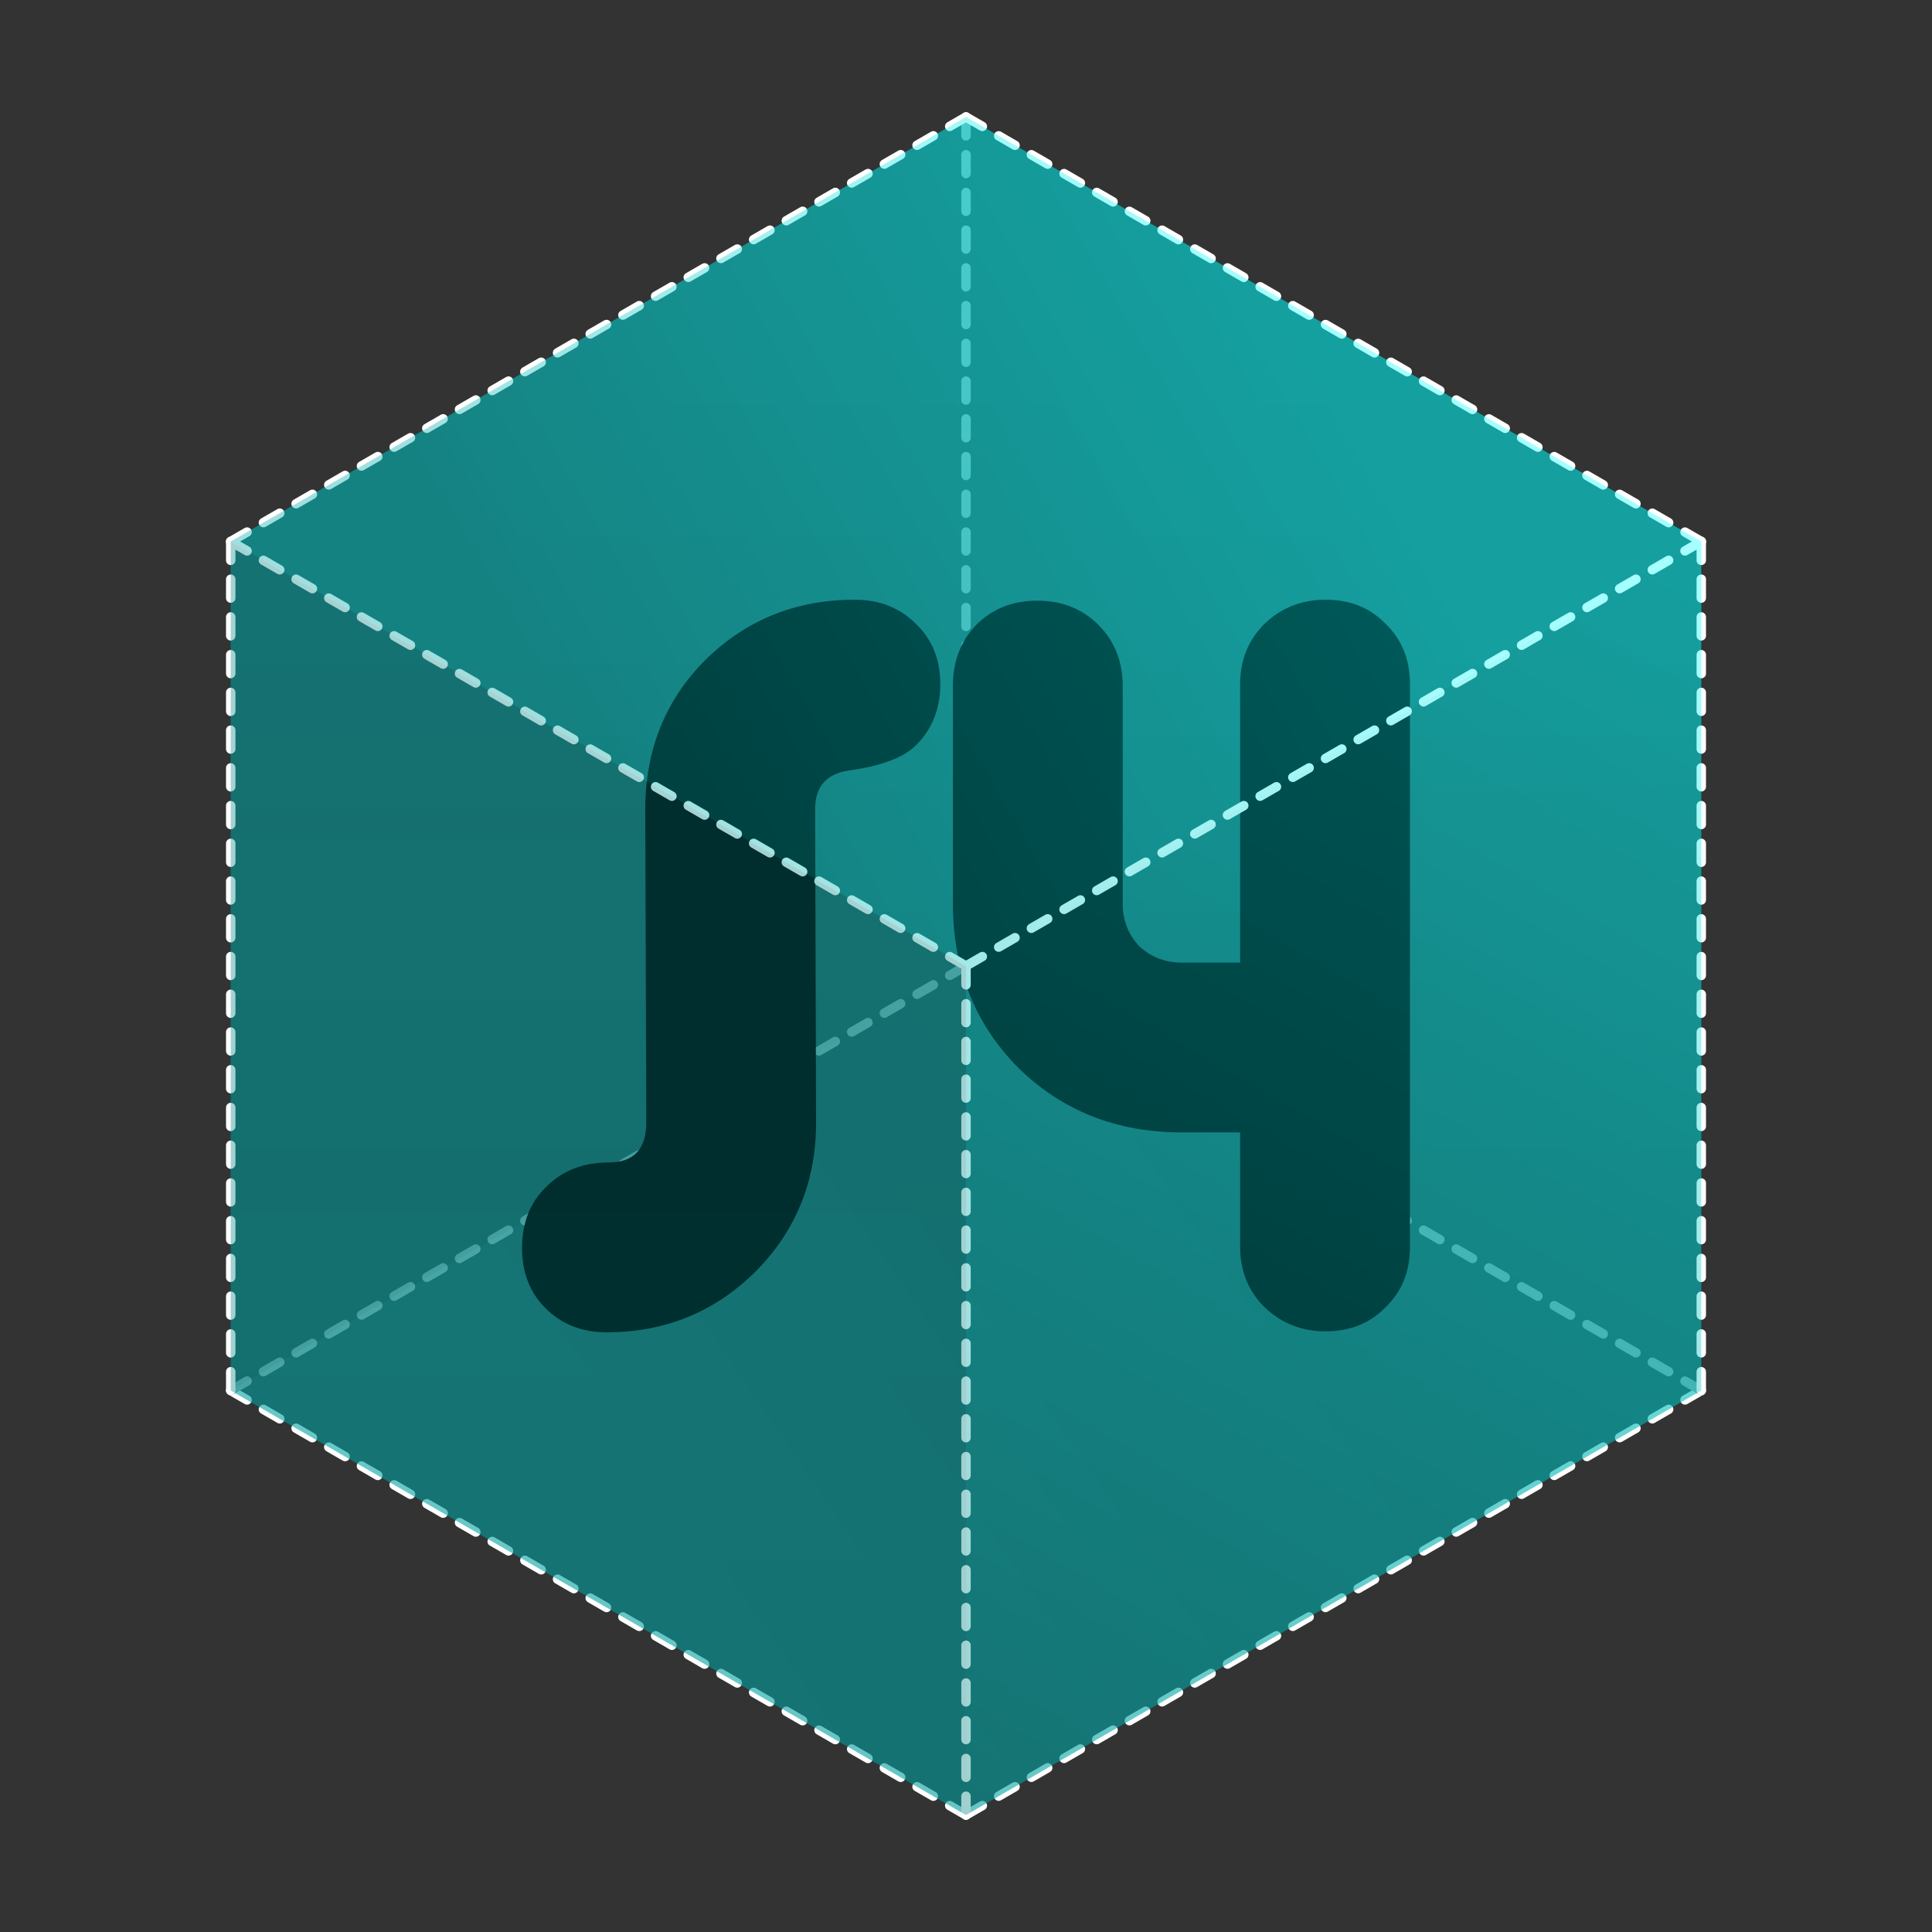 <?xml version="1.0" encoding="UTF-8" standalone="no"?>
<svg
   xmlns:dc="http://purl.org/dc/elements/1.1/"
   xmlns:cc="http://creativecommons.org/ns#"
   xmlns:rdf="http://www.w3.org/1999/02/22-rdf-syntax-ns#"
   xmlns:svg="http://www.w3.org/2000/svg"
   xmlns="http://www.w3.org/2000/svg"
   xmlns:xlink="http://www.w3.org/1999/xlink"
   xmlns:sodipodi="http://sodipodi.sourceforge.net/DTD/sodipodi-0.dtd"
   xmlns:inkscape="http://www.inkscape.org/namespaces/inkscape"
   width="1024"
   height="1024"
   viewBox="0 0 270.933 270.933"
   version="1.1"
   id="svg8"
   inkscape:version="1.0.2 (e86c870, 2021-01-15)"
   sodipodi:docname="wip4.svg">
  <rect x="0" y="0" width="270.933" height="270.933" fill="#333333" stroke="none"/>
  <defs
     id="defs2">
    <inkscape:path-effect
       effect="fillet_chamfer"
       id="path-effect3231"
       is_visible="true"
       lpeversion="1"
       satellites_param="F,0,1,1,0,3.019,0,4 @ F,0,1,1,0,3.019,0,4 @ F,0,0,1,0,3.019,0,4 @ F,0,1,1,0,3.019,0,4"
       unit="px"
       method="auto"
       mode="F"
       radius="0"
       chamfer_steps="3"
       flexible="false"
       use_knot_distance="true"
       apply_no_radius="true"
       apply_with_radius="true"
       only_selected="false"
       hide_knots="false" />
    <inkscape:path-effect
       effect="fillet_chamfer"
       id="path-effect3227"
       is_visible="true"
       lpeversion="1"
       satellites_param="F,0,1,1,0,3.019,0,4 @ F,0,1,1,0,3.019,0,4 @ F,0,0,1,0,3.019,0,4 @ F,0,1,1,0,3.019,0,4"
       unit="px"
       method="auto"
       mode="F"
       radius="0"
       chamfer_steps="3"
       flexible="false"
       use_knot_distance="true"
       apply_no_radius="true"
       apply_with_radius="true"
       only_selected="false"
       hide_knots="false" />
    <inkscape:path-effect
       effect="fillet_chamfer"
       id="path-effect3223"
       is_visible="true"
       lpeversion="1"
       satellites_param="F,0,1,1,0,3.019,0,4 @ F,0,1,1,0,3.019,0,4 @ F,0,0,1,0,3.019,0,4 @ F,0,1,1,0,3.019,0,4"
       unit="px"
       method="auto"
       mode="F"
       radius="0"
       chamfer_steps="3"
       flexible="false"
       use_knot_distance="true"
       apply_no_radius="true"
       apply_with_radius="true"
       only_selected="false"
       hide_knots="false" />
    <inkscape:path-effect
       effect="fillet_chamfer"
       id="path-effect3219"
       is_visible="true"
       lpeversion="1"
       satellites_param="F,0,1,1,0,3.019,0,4 @ F,0,1,1,0,3.019,0,4 @ F,0,0,1,0,3.019,0,4 @ F,0,1,1,0,3.019,0,4"
       unit="px"
       method="auto"
       mode="F"
       radius="0"
       chamfer_steps="3"
       flexible="false"
       use_knot_distance="true"
       apply_no_radius="true"
       apply_with_radius="true"
       only_selected="false"
       hide_knots="false" />
    <inkscape:path-effect
       effect="fillet_chamfer"
       id="path-effect3215"
       is_visible="true"
       lpeversion="1"
       satellites_param="F,0,1,1,0,3.019,0,4 @ F,0,1,1,0,3.019,0,4 @ F,0,0,1,0,3.019,0,4 @ F,0,1,1,0,3.019,0,4"
       unit="px"
       method="auto"
       mode="F"
       radius="0"
       chamfer_steps="3"
       flexible="false"
       use_knot_distance="true"
       apply_no_radius="true"
       apply_with_radius="true"
       only_selected="false"
       hide_knots="false" />
    <inkscape:path-effect
       effect="fillet_chamfer"
       id="path-effect3211"
       is_visible="true"
       lpeversion="1"
       satellites_param="F,0,1,1,0,3.019,0,4 @ F,0,1,1,0,3.019,0,4 @ F,0,0,1,0,3.019,0,4 @ F,0,1,1,0,3.019,0,4"
       unit="px"
       method="auto"
       mode="F"
       radius="0"
       chamfer_steps="3"
       flexible="false"
       use_knot_distance="true"
       apply_no_radius="true"
       apply_with_radius="true"
       only_selected="false"
       hide_knots="false" />
    <inkscape:path-effect
       effect="fillet_chamfer"
       id="path-effect3207"
       is_visible="true"
       lpeversion="1"
       satellites_param="F,0,1,1,0,13.229,0,1 @ F,0,1,1,0,13.229,0,1 @ F,0,1,1,0,13.229,0,1 @ F,0,0,1,0,13.229,0,1"
       unit="px"
       method="auto"
       mode="F"
       radius="0"
       chamfer_steps="1"
       flexible="false"
       use_knot_distance="true"
       apply_no_radius="true"
       apply_with_radius="true"
       only_selected="false"
       hide_knots="false" />
    <inkscape:path-effect
       effect="fillet_chamfer"
       id="path-effect3199"
       is_visible="true"
       lpeversion="1"
       satellites_param="F,0,1,1,0,13.229,0,1 @ F,0,1,1,0,13.229,0,1 @ F,0,1,1,0,13.229,0,1 @ F,0,0,1,0,13.229,0,1"
       unit="px"
       method="auto"
       mode="F"
       radius="0"
       chamfer_steps="1"
       flexible="false"
       use_knot_distance="true"
       apply_no_radius="true"
       apply_with_radius="true"
       only_selected="false"
       hide_knots="false" />
    <inkscape:path-effect
       effect="fillet_chamfer"
       id="path-effect3156"
       is_visible="true"
       lpeversion="1"
       satellites_param="F,0,1,1,0,13.229,0,1 @ F,0,1,1,0,13.229,0,1 @ F,0,1,1,0,13.229,0,1 @ F,0,0,1,0,13.229,0,1"
       unit="px"
       method="auto"
       mode="F"
       radius="0"
       chamfer_steps="1"
       flexible="false"
       use_knot_distance="true"
       apply_no_radius="true"
       apply_with_radius="true"
       only_selected="false"
       hide_knots="false" />
    <inkscape:path-effect
       effect="fillet_chamfer"
       id="path-effect1044"
       is_visible="true"
       lpeversion="1"
       satellites_param="F,0,1,1,0,3.019,0,4 @ F,0,1,1,0,3.019,0,4 @ F,0,0,1,0,3.019,0,4 @ F,0,1,1,0,3.019,0,4"
       unit="px"
       method="auto"
       mode="F"
       radius="0"
       chamfer_steps="3"
       flexible="false"
       use_knot_distance="true"
       apply_no_radius="true"
       apply_with_radius="true"
       only_selected="false"
       hide_knots="false" />
    <inkscape:path-effect
       effect="fillet_chamfer"
       id="path-effect1040"
       is_visible="true"
       lpeversion="1"
       satellites_param="F,0,1,1,0,3.019,0,4 @ F,0,1,1,0,3.019,0,4 @ F,0,0,1,0,3.019,0,4 @ F,0,1,1,0,3.019,0,4"
       unit="px"
       method="auto"
       mode="F"
       radius="0"
       chamfer_steps="3"
       flexible="false"
       use_knot_distance="true"
       apply_no_radius="true"
       apply_with_radius="true"
       only_selected="false"
       hide_knots="false" />
    <inkscape:path-effect
       effect="fillet_chamfer"
       id="path-effect1036"
       is_visible="true"
       lpeversion="1"
       satellites_param="F,0,1,1,0,3.019,0,4 @ F,0,1,1,0,3.019,0,4 @ F,0,0,1,0,3.019,0,4 @ F,0,1,1,0,3.019,0,4"
       unit="px"
       method="auto"
       mode="F"
       radius="0"
       chamfer_steps="3"
       flexible="false"
       use_knot_distance="true"
       apply_no_radius="true"
       apply_with_radius="true"
       only_selected="false"
       hide_knots="false" />
    <inkscape:path-effect
       effect="fillet_chamfer"
       id="path-effect1032"
       is_visible="true"
       lpeversion="1"
       satellites_param="F,0,0,1,0,0,0,1 @ F,0,0,1,0,0,0,1 @ F,0,0,1,0,0,0,1 @ F,0,0,1,0,0,0,1"
       unit="px"
       method="auto"
       mode="F"
       radius="0"
       chamfer_steps="1"
       flexible="false"
       use_knot_distance="true"
       apply_no_radius="true"
       apply_with_radius="true"
       only_selected="false"
       hide_knots="false" />
    <inkscape:path-effect
       effect="fillet_chamfer"
       id="path-effect1030"
       is_visible="true"
       lpeversion="1"
       satellites_param="F,0,1,1,0,3.019,0,4 @ F,0,1,1,0,3.019,0,4 @ F,0,0,1,0,3.019,0,4 @ F,0,1,1,0,3.019,0,4"
       unit="px"
       method="auto"
       mode="F"
       radius="0"
       chamfer_steps="3"
       flexible="false"
       use_knot_distance="true"
       apply_no_radius="true"
       apply_with_radius="true"
       only_selected="false"
       hide_knots="false" />
    <inkscape:path-effect
       effect="fillet_chamfer"
       id="path-effect1026"
       is_visible="true"
       lpeversion="1"
       satellites_param="F,0,1,1,0,3.019,0,4 @ F,0,1,1,0,3.019,0,4 @ F,0,0,1,0,3.019,0,4 @ F,0,1,1,0,3.019,0,4"
       unit="px"
       method="auto"
       mode="F"
       radius="0"
       chamfer_steps="3"
       flexible="false"
       use_knot_distance="true"
       apply_no_radius="true"
       apply_with_radius="true"
       only_selected="false"
       hide_knots="false" />
    <inkscape:path-effect
       effect="fillet_chamfer"
       id="path-effect1022"
       is_visible="true"
       lpeversion="1"
       satellites_param="F,0,1,1,0,3.019,0,4 @ F,0,1,1,0,3.019,0,4 @ F,0,0,1,0,3.019,0,4 @ F,0,1,1,0,3.019,0,4"
       unit="px"
       method="auto"
       mode="F"
       radius="0"
       chamfer_steps="3"
       flexible="false"
       use_knot_distance="true"
       apply_no_radius="true"
       apply_with_radius="true"
       only_selected="false"
       hide_knots="false" />
    <inkscape:path-effect
       effect="fillet_chamfer"
       id="path-effect1018"
       is_visible="true"
       lpeversion="1"
       satellites_param="F,0,1,1,0,3.019,0,4 @ F,0,1,1,0,3.019,0,4 @ F,0,0,1,0,3.019,0,4 @ F,0,1,1,0,3.019,0,4"
       unit="px"
       method="auto"
       mode="F"
       radius="0"
       chamfer_steps="3"
       flexible="false"
       use_knot_distance="true"
       apply_no_radius="true"
       apply_with_radius="true"
       only_selected="false"
       hide_knots="false" />
    <inkscape:path-effect
       effect="fillet_chamfer"
       id="path-effect1014"
       is_visible="true"
       lpeversion="1"
       satellites_param="F,0,1,1,0,3.019,0,4 @ F,0,1,1,0,3.019,0,4 @ F,0,0,1,0,3.019,0,4 @ F,0,1,1,0,3.019,0,4"
       unit="px"
       method="auto"
       mode="F"
       radius="0"
       chamfer_steps="3"
       flexible="false"
       use_knot_distance="true"
       apply_no_radius="true"
       apply_with_radius="true"
       only_selected="false"
       hide_knots="false" />
    <inkscape:path-effect
       effect="fillet_chamfer"
       id="path-effect1010"
       is_visible="true"
       lpeversion="1"
       satellites_param="F,0,1,1,0,3.019,0,4 @ F,0,1,1,0,3.019,0,4 @ F,0,0,1,0,3.019,0,4 @ F,0,1,1,0,3.019,0,4"
       unit="px"
       method="auto"
       mode="F"
       radius="0"
       chamfer_steps="3"
       flexible="false"
       use_knot_distance="true"
       apply_no_radius="true"
       apply_with_radius="true"
       only_selected="false"
       hide_knots="false" />
    <inkscape:path-effect
       effect="fillet_chamfer"
       id="path-effect1006"
       is_visible="true"
       lpeversion="1"
       satellites_param="F,0,1,1,0,3.019,0,4 @ F,0,1,1,0,3.019,0,4 @ F,0,0,1,0,3.019,0,4 @ F,0,1,1,0,3.019,0,4"
       unit="px"
       method="auto"
       mode="F"
       radius="0"
       chamfer_steps="3"
       flexible="false"
       use_knot_distance="true"
       apply_no_radius="true"
       apply_with_radius="true"
       only_selected="false"
       hide_knots="false" />
    <inkscape:path-effect
       effect="fillet_chamfer"
       id="path-effect998"
       is_visible="true"
       lpeversion="1"
       satellites_param="F,0,1,1,0,3.019,0,4 @ F,0,1,1,0,3.019,0,4 @ F,0,0,1,0,3.019,0,4 @ F,0,1,1,0,3.019,0,4"
       unit="px"
       method="auto"
       mode="F"
       radius="0"
       chamfer_steps="3"
       flexible="false"
       use_knot_distance="true"
       apply_no_radius="true"
       apply_with_radius="true"
       only_selected="false"
       hide_knots="false" />
    <inkscape:path-effect
       effect="fillet_chamfer"
       id="path-effect3769"
       is_visible="true"
       lpeversion="1"
       satellites_param="F,0,1,1,0,3.019,0,4 @ F,0,1,1,0,3.019,0,4 @ F,0,0,1,0,3.019,0,4 @ F,0,1,1,0,3.019,0,4"
       unit="px"
       method="auto"
       mode="F"
       radius="0"
       chamfer_steps="3"
       flexible="false"
       use_knot_distance="true"
       apply_no_radius="true"
       apply_with_radius="true"
       only_selected="false"
       hide_knots="false" />
    <inkscape:path-effect
       effect="fillet_chamfer"
       id="path-effect3765"
       is_visible="true"
       lpeversion="1"
       satellites_param="F,0,1,1,0,3.019,0,4 @ F,0,1,1,0,3.019,0,4 @ F,0,0,1,0,3.019,0,4 @ F,0,1,1,0,3.019,0,4"
       unit="px"
       method="auto"
       mode="F"
       radius="0"
       chamfer_steps="3"
       flexible="false"
       use_knot_distance="true"
       apply_no_radius="true"
       apply_with_radius="true"
       only_selected="false"
       hide_knots="false" />
    <inkscape:path-effect
       effect="fillet_chamfer"
       id="path-effect3761"
       is_visible="true"
       lpeversion="1"
       satellites_param="F,0,1,1,0,3.019,0,4 @ F,0,1,1,0,3.019,0,4 @ F,0,0,1,0,3.019,0,4 @ F,0,1,1,0,3.019,0,4"
       unit="px"
       method="auto"
       mode="F"
       radius="0"
       chamfer_steps="3"
       flexible="false"
       use_knot_distance="true"
       apply_no_radius="true"
       apply_with_radius="true"
       only_selected="false"
       hide_knots="false" />
    <linearGradient
       inkscape:collect="always"
       id="linearGradient2078">
      <stop
         style="stop-color:#008080;stop-opacity:0.712"
         offset="0"
         id="stop2074" />
      <stop
         style="stop-color:#00ffff;stop-opacity:0.678"
         offset="1"
         id="stop2076" />
    </linearGradient>
    <linearGradient
       inkscape:collect="always"
       id="linearGradient2052">
      <stop
         style="stop-color:#00b8b8;stop-opacity:0.714"
         offset="0"
         id="stop2048" />
      <stop
         style="stop-color:#00d5d5;stop-opacity:0.678"
         offset="1"
         id="stop2050" />
    </linearGradient>
    <linearGradient
       inkscape:collect="always"
       id="linearGradient2038">
      <stop
         style="stop-color:#00a9a9;stop-opacity:0.714"
         offset="0"
         id="stop2034" />
      <stop
         style="stop-color:#00ffff;stop-opacity:0.678"
         offset="1"
         id="stop2036" />
    </linearGradient>
    <linearGradient
       inkscape:collect="always"
       id="linearGradient2011">
      <stop
         style="stop-color:#008080;stop-opacity:0.712"
         offset="0"
         id="stop2007" />
      <stop
         style="stop-color:#008080;stop-opacity:0.678"
         offset="1"
         id="stop2009" />
    </linearGradient>
    <linearGradient
       inkscape:collect="always"
       xlink:href="#linearGradient2011"
       id="linearGradient2013"
       x1="80.198"
       y1="218.281"
       x2="80.198"
       y2="99.219"
       gradientUnits="userSpaceOnUse"
       gradientTransform="translate(-2.015,3.175)" />
    <linearGradient
       inkscape:collect="always"
       xlink:href="#linearGradient2078"
       id="linearGradient2017"
       gradientUnits="userSpaceOnUse"
       x1="137.482"
       y1="251.354"
       x2="34.37"
       y2="72.76"
       gradientTransform="matrix(-1,0,0,1,272.948,3.175)" />
    <linearGradient
       inkscape:collect="always"
       xlink:href="#linearGradient2052"
       id="linearGradient2023"
       gradientUnits="userSpaceOnUse"
       gradientTransform="matrix(-1,0,0,1,169.837,-56.356)"
       x1="80.198"
       y1="218.281"
       x2="80.198"
       y2="99.219" />
    <linearGradient
       inkscape:collect="always"
       xlink:href="#linearGradient2038"
       id="linearGradient2032"
       gradientUnits="userSpaceOnUse"
       x1="240.593"
       y1="112.448"
       x2="343.704"
       y2="52.917"
       gradientTransform="translate(-162.41,-10.054)" />
    <linearGradient
       inkscape:collect="always"
       xlink:href="#linearGradient2052"
       id="linearGradient2056"
       gradientUnits="userSpaceOnUse"
       gradientTransform="translate(101.096,-56.356)"
       x1="80.198"
       y1="218.281"
       x2="80.198"
       y2="99.219" />
    <linearGradient
       inkscape:collect="always"
       xlink:href="#linearGradient2052"
       id="linearGradient2823"
       gradientUnits="userSpaceOnUse"
       gradientTransform="matrix(0.983,0,0,0.983,101.78,-51.787)"
       x1="80.198"
       y1="218.281"
       x2="-12.446"
       y2="281.798" />
    <inkscape:path-effect
       effect="fillet_chamfer"
       id="path-effect3081"
       is_visible="true"
       lpeversion="1"
       satellites_param="F,0,1,1,0,13.229,0,1 @ F,0,1,1,0,13.229,0,1 @ F,0,1,1,0,13.229,0,1 @ F,0,0,1,0,13.229,0,1"
       unit="px"
       method="auto"
       mode="F"
       radius="0"
       chamfer_steps="1"
       flexible="false"
       use_knot_distance="true"
       apply_no_radius="true"
       apply_with_radius="true"
       only_selected="false"
       hide_knots="false" />
    <inkscape:path-effect
       effect="fillet_chamfer"
       id="path-effect6975"
       is_visible="true"
       lpeversion="1"
       satellites_param="F,0,0,1,0,10.583,0,1 @ F,0,0,1,0,10.583,0,1 @ F,0,0,1,0,10.583,0,1 @ F,0,0,1,0,10.583,0,1"
       unit="px"
       method="auto"
       mode="F"
       radius="0"
       chamfer_steps="1"
       flexible="false"
       use_knot_distance="true"
       apply_no_radius="true"
       apply_with_radius="true"
       only_selected="false"
       hide_knots="false" />
  </defs>
  <sodipodi:namedview
     id="base"
     pagecolor="#414141"
     bordercolor="#666666"
     borderopacity="1.0"
     inkscape:pageopacity="1"
     inkscape:pageshadow="2"
     inkscape:zoom="0.35355339"
     inkscape:cx="125.54546"
     inkscape:cy="325.35227"
     inkscape:document-units="mm"
     inkscape:current-layer="layer4"
     inkscape:document-rotation="0"
     showgrid="true"
     inkscape:window-width="1920"
     inkscape:window-height="1016"
     inkscape:window-x="0"
     inkscape:window-y="27"
     inkscape:window-maximized="1"
     units="px"
     inkscape:pagecheckerboard="false"
     inkscape:snap-global="false"
     inkscape:snap-bbox="true"
     inkscape:bbox-nodes="false">
    <inkscape:grid
       type="axonomgrid"
       id="grid851"
       units="px"
       spacingy="13.229" />
  </sodipodi:namedview>
  <g
     inkscape:groupmode="layer"
     id="layer4"
     inkscape:label="bottom"
     style="display:inline;opacity:1"
     sodipodi:insensitive="true">
    <path
       style="fill:none;stroke:#ffffff;stroke-width:1.323;stroke-linecap:round;stroke-linejoin:miter;stroke-miterlimit:4;stroke-dasharray:2.646, 2.646;stroke-dashoffset:0;stroke-opacity:1"
       d="M 32.356,194.998 C 135.467,254.529 135.467,254.529 135.467,254.529"
       id="path1976" />
    <path
       style="fill:none;stroke:#ffffff;stroke-width:1.323;stroke-linecap:round;stroke-linejoin:miter;stroke-miterlimit:4;stroke-dasharray:2.646, 2.646;stroke-dashoffset:0;stroke-opacity:1"
       d="M 135.467,254.529 238.578,194.998"
       id="path1978"
       sodipodi:nodetypes="cc" />
    <path
       style="fill:#808080;stroke:#ababab;stroke-width:1.323;stroke-linecap:round;stroke-linejoin:miter;stroke-miterlimit:4;stroke-dasharray:2.646, 2.646;stroke-dashoffset:0;stroke-opacity:1"
       d="M 32.356,194.998 135.467,135.467"
       id="path1980"
       sodipodi:nodetypes="cc" />
    <path
       style="fill:#808080;stroke:#ababab;stroke-width:1.323;stroke-linecap:round;stroke-linejoin:miter;stroke-miterlimit:4;stroke-dasharray:2.646, 2.646;stroke-dashoffset:0;stroke-opacity:1"
       d="m 135.467,135.467 c 103.111,59.531 103.111,59.531 103.111,59.531"
       id="path1982" />
    <path
       style="fill:#808080;stroke:#ababab;stroke-width:1.323;stroke-linecap:round;stroke-linejoin:miter;stroke-miterlimit:4;stroke-dasharray:2.646, 2.646;stroke-dashoffset:0;stroke-opacity:1"
       d="M 135.467,16.404 V 135.467"
       id="path1997"
       sodipodi:nodetypes="cc" />
    <path
       id="path2021"
       style="display:inline;opacity:0.521;fill:url(#linearGradient2023);fill-opacity:1;stroke-width:0.265"
       d="M 135.467,135.467 V 16.404 L 32.355,75.935 V 194.998 Z"
       sodipodi:nodetypes="ccccc" />
    <path
       id="path2054"
       style="display:inline;opacity:0.521;fill:url(#linearGradient2056);fill-opacity:1;stroke-width:0.265"
       d="M 135.467,135.467 V 16.404 L 238.578,75.935 V 194.998 Z"
       sodipodi:nodetypes="ccccc" />
    <path
       id="path2819"
       style="display:inline;opacity:0.521;fill:url(#linearGradient2823);fill-opacity:1;stroke-width:0.26"
       d="M 135.467,135.467 32.356,194.998 135.467,254.529 238.578,194.998 Z"
       sodipodi:nodetypes="ccccc" />
  </g>
  <g
     inkscape:groupmode="layer"
     id="g3748"
     inkscape:label="s4"
     style="display:inline">
    <g
       aria-label="S4"
       id="text3746"
       style="font-size:136.078px;line-height:0;font-family:sans-serif;fill:#000000;stroke-width:3.402">
      <path
         d="m 114.307,113.49 0.136,43.953 q 0,12.383 -8.573,20.956 -8.573,8.437 -20.82,8.437 -5.171,0 -8.573,-3.402 -3.266,-3.266 -3.266,-8.437 0,-5.307 3.402,-8.573 3.402,-3.402 8.709,-3.402 5.307,0 5.307,-5.579 l -0.136,-43.953 q 0,-12.519 8.437,-20.956 8.573,-8.437 20.956,-8.437 5.171,0 8.573,3.402 3.402,3.266 3.402,8.437 0,5.171 -3.402,8.573 -2.585,2.585 -9.389,3.538 -4.763,0.68 -4.763,5.443 z"
         style="font-style:normal;font-variant:normal;font-weight:normal;font-stretch:normal;font-family:'Alba Matter';-inkscape-font-specification:'Alba Matter';fill:#000000;stroke-width:3.402"
         id="path3768" />
      <path
         d="m 194.32,183.298 q -3.266,3.402 -8.437,3.402 -5.035,0 -8.573,-3.402 -3.402,-3.402 -3.402,-8.437 v -16.057 h -8.165 q -13.744,0 -22.997,-9.117 -9.117,-9.253 -9.117,-22.997 V 96.208 q 0,-5.171 3.266,-8.573 3.402,-3.402 8.573,-3.402 5.171,0 8.573,3.402 3.402,3.402 3.402,8.573 v 30.481 q 0,3.538 2.313,5.987 2.449,2.313 5.987,2.313 h 8.165 V 95.936 q 0,-5.035 3.402,-8.437 3.538,-3.402 8.573,-3.402 5.171,0 8.437,3.402 3.402,3.266 3.402,8.437 v 78.925 q 0,5.171 -3.402,8.437 z"
         style="font-style:normal;font-variant:normal;font-weight:normal;font-stretch:normal;font-family:'Alba Matter';-inkscape-font-specification:'Alba Matter';fill:#000000;stroke-width:3.402"
         id="path3770" />
    </g>
  </g>
  <g
     inkscape:groupmode="layer"
     id="layer5"
     inkscape:label="top"
     style="display:inline"
     sodipodi:insensitive="true">
    <path
       style="display:inline;fill:none;stroke:#ffffff;stroke-width:1.323;stroke-linecap:round;stroke-linejoin:miter;stroke-miterlimit:4;stroke-dasharray:2.646, 2.646;stroke-dashoffset:0;stroke-opacity:1"
       d="M 32.356,75.935 C 135.467,135.467 135.467,135.467 135.467,135.467"
       id="path1984" />
    <path
       style="display:inline;fill:none;stroke:#ffffff;stroke-width:1.323;stroke-linecap:round;stroke-linejoin:miter;stroke-miterlimit:4;stroke-dasharray:2.646, 2.646;stroke-dashoffset:0;stroke-opacity:1"
       d="M 135.467,135.467 238.578,75.935"
       id="path1986"
       sodipodi:nodetypes="cc" />
    <path
       style="display:inline;fill:none;stroke:#ffffff;stroke-width:1.323;stroke-linecap:round;stroke-linejoin:miter;stroke-miterlimit:4;stroke-dasharray:2.646, 2.646;stroke-dashoffset:0;stroke-opacity:1"
       d="M 32.356,75.935 135.467,16.404"
       id="path1988"
       sodipodi:nodetypes="cc" />
    <path
       style="display:inline;fill:none;stroke:#ffffff;stroke-width:1.323;stroke-linecap:round;stroke-linejoin:miter;stroke-miterlimit:4;stroke-dasharray:2.646, 2.646;stroke-dashoffset:0;stroke-opacity:1"
       d="m 135.467,16.404 c 103.111,59.531 103.111,59.531 103.111,59.531"
       id="path1990" />
    <path
       style="display:inline;fill:none;stroke:#ffffff;stroke-width:1.323;stroke-linecap:round;stroke-linejoin:miter;stroke-miterlimit:4;stroke-dasharray:2.646, 2.646;stroke-dashoffset:0;stroke-opacity:1"
       d="M 238.578,75.935 V 194.998"
       id="path1999"
       sodipodi:nodetypes="cc" />
    <path
       style="display:inline;fill:none;stroke:#ffffff;stroke-width:1.323;stroke-linecap:round;stroke-linejoin:miter;stroke-miterlimit:4;stroke-dasharray:2.646, 2.646;stroke-dashoffset:0;stroke-opacity:1"
       d="m 135.467,135.467 v 119.062"
       id="path2001"
       sodipodi:nodetypes="cc" />
    <path
       style="display:inline;fill:none;stroke:#ffffff;stroke-width:1.323;stroke-linecap:round;stroke-linejoin:miter;stroke-miterlimit:4;stroke-dasharray:2.646, 2.646;stroke-dashoffset:0;stroke-opacity:1"
       d="M 32.356,75.935 V 194.998"
       id="path2003"
       sodipodi:nodetypes="cc" />
    <path
       id="path2005"
       style="display:inline;opacity:0.521;fill:url(#linearGradient2013);fill-opacity:1;stroke-width:0.265"
       d="M 32.356,194.998 V 75.935 L 135.467,135.467 v 119.062 z"
       sodipodi:nodetypes="ccccc" />
    <path
       id="path2015"
       style="display:inline;opacity:0.521;fill:url(#linearGradient2017);fill-opacity:1;stroke-width:0.265"
       d="M 238.578,194.998 V 75.935 L 135.467,135.467 v 119.062 z"
       sodipodi:nodetypes="ccccc" />
    <path
       id="path2030"
       style="display:inline;opacity:0.521;fill:url(#linearGradient2032);fill-opacity:1;stroke-width:0.265"
       d="M 32.356,75.935 135.467,16.404 238.578,75.935 135.467,135.467 Z"
       sodipodi:nodetypes="ccccc" />
  </g>
</svg>
